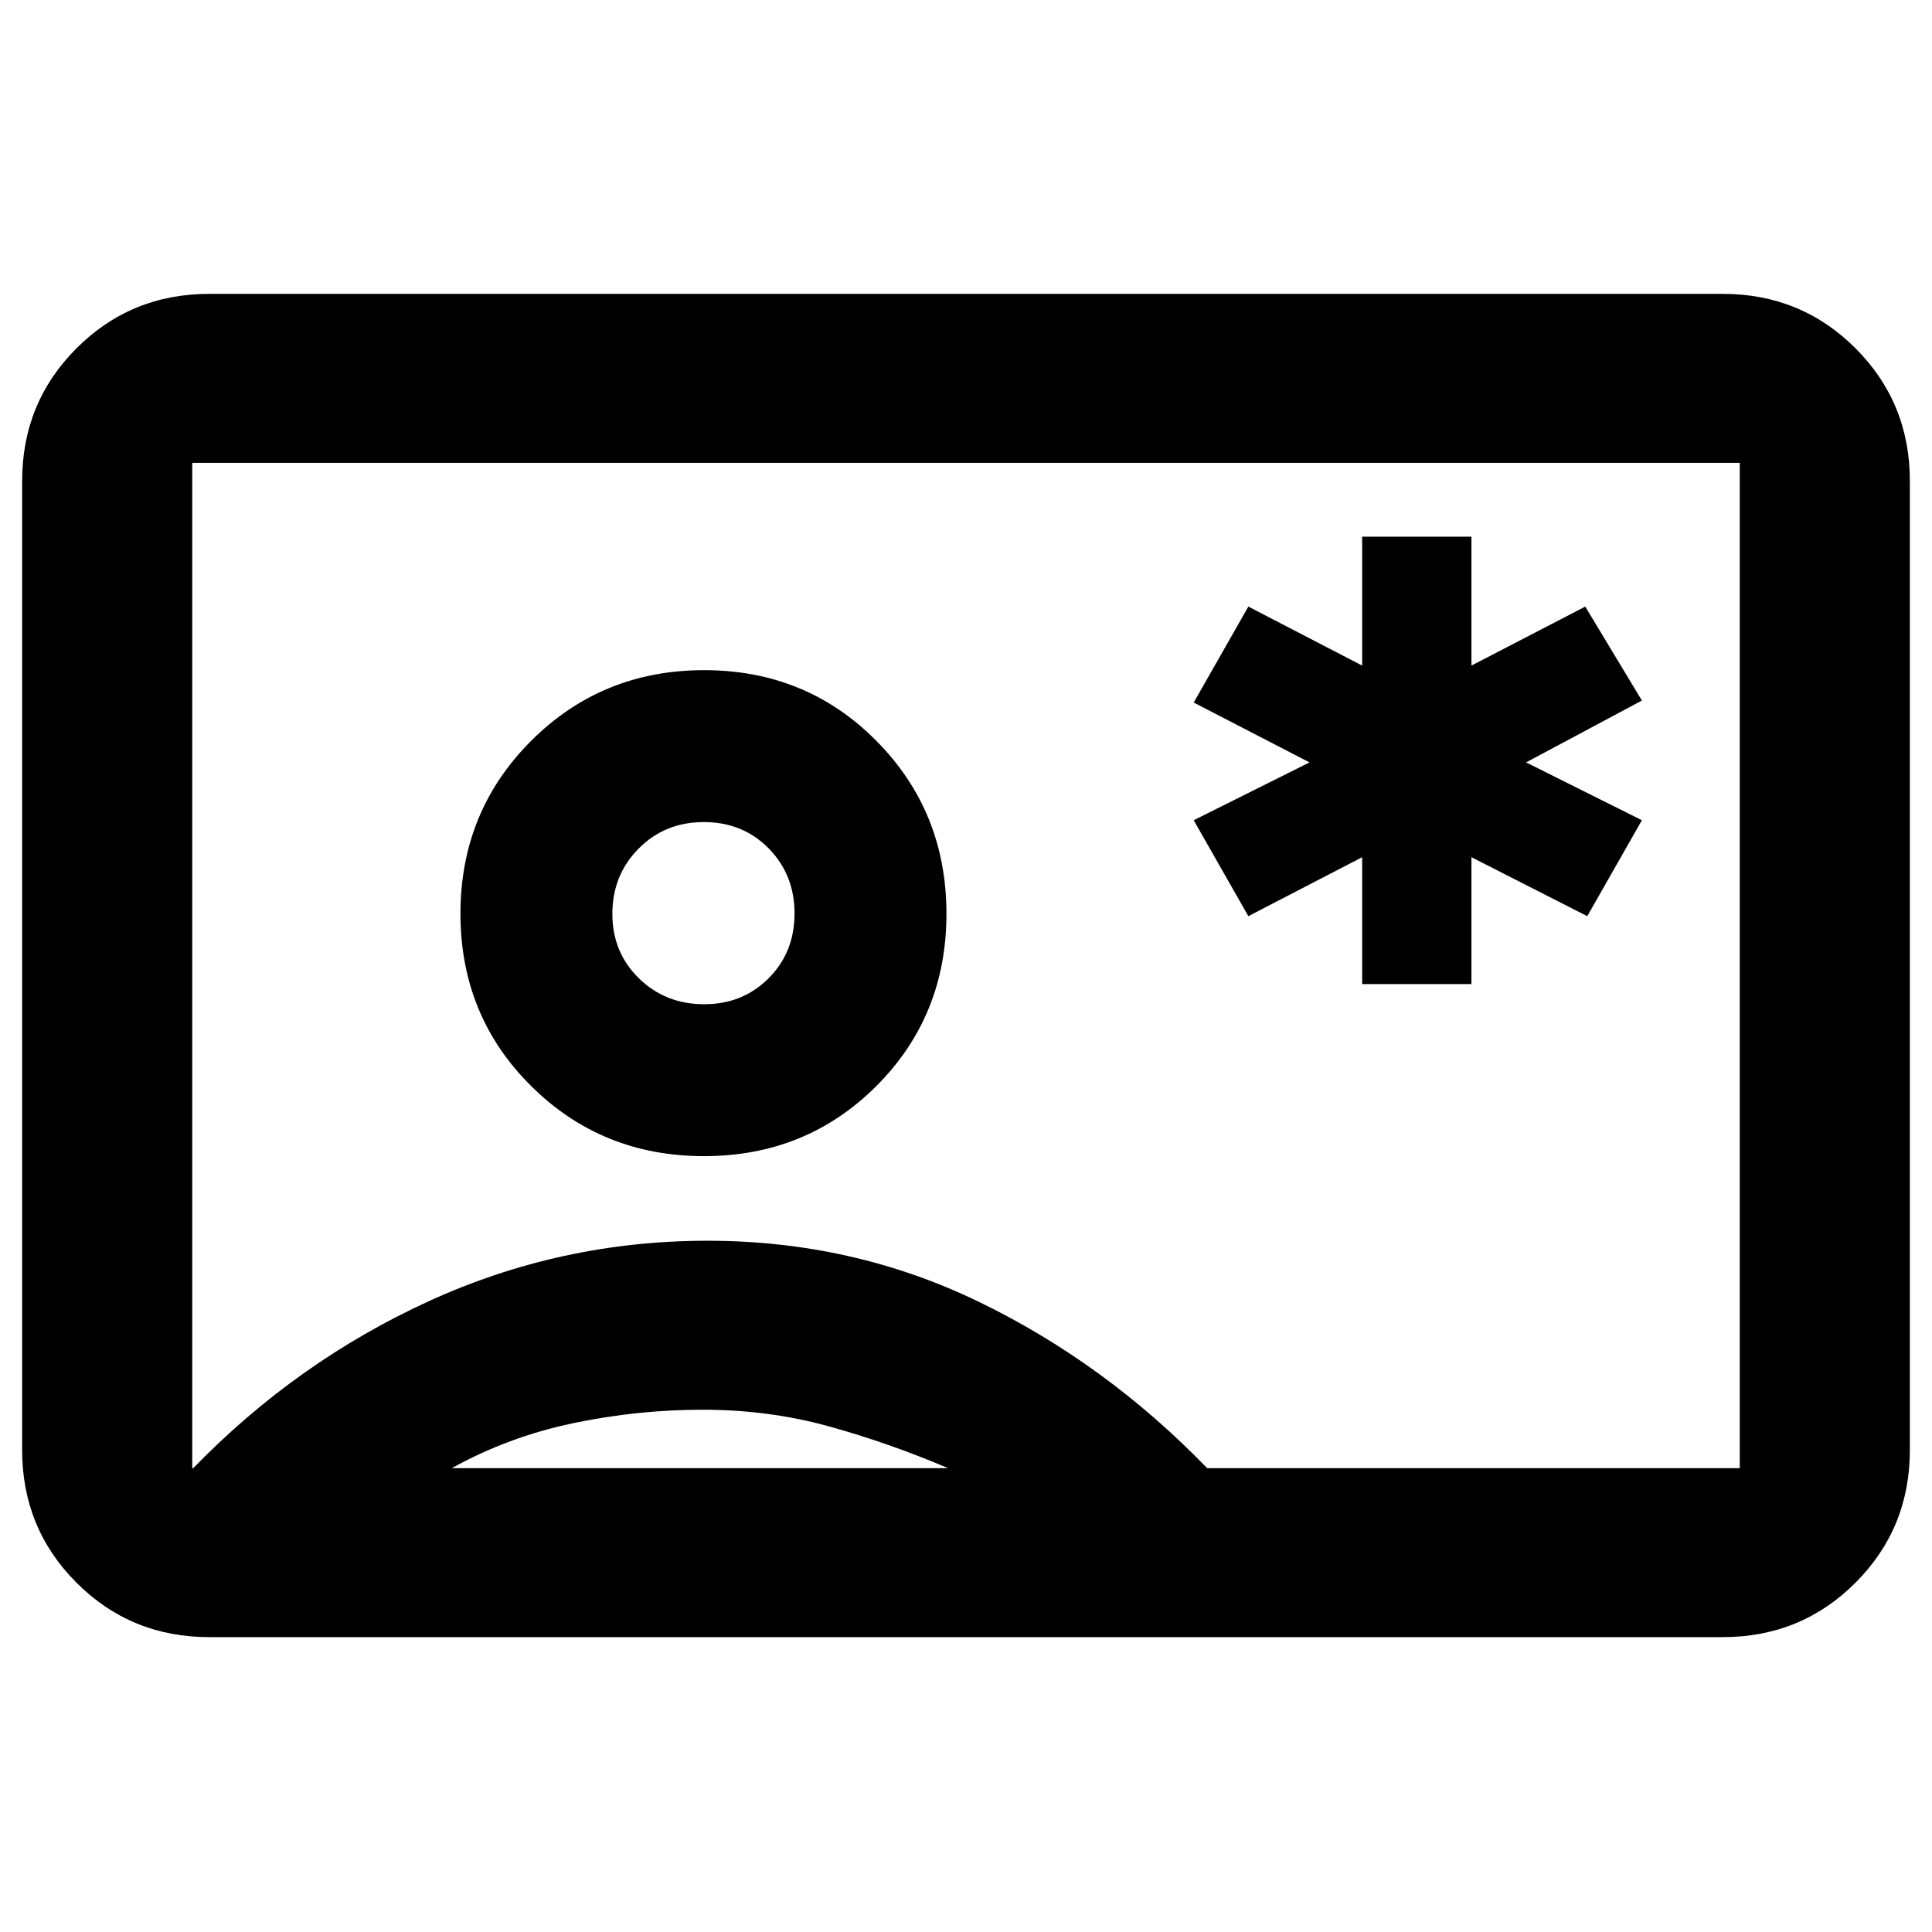 <svg xmlns="http://www.w3.org/2000/svg" height="20" viewBox="0 -960 960 960" width="20"><path d="M676.85-471.02h54.3v-63.04l57.55 29.3 27.15-47.67-57.55-28.74 57.55-30.74-28.15-46.68-56.55 29.31v-64.05h-54.3v64.05l-56.55-29.31-27.15 47.68 57.54 29.74-57.54 28.74 27.15 47.67 56.55-29.3v63.04ZM104-146.52q-38.94 0-65.97-27.03T11-239.52v-481.46q0-38.94 27.03-65.97T104-813.98h752q38.94 0 65.97 27.03T949-720.98v481.46q0 38.94-27.03 65.97T856-146.52H104Zm495.83-83.96h264.65v-499.54H95.52v499.54h.5q51.5-53 117.13-83t138.37-30q72.38 0 135.19 30.5t113.12 82.5ZM349.8-385.52q50.79 0 85.64-34.82 34.84-34.82 34.84-85.61t-34.81-85.92Q400.65-627 349.86-627t-85.92 35.1q-35.14 35.1-35.14 85.89t35.11 85.64q35.1 34.85 85.89 34.85ZM224.5-230.48h246.59q-29.51-12.57-59.35-20.81-29.85-8.23-62.46-8.23-32.6 0-64.66 6.73-32.06 6.74-60.12 22.31ZM349.92-461q-19.31 0-32.47-12.9-13.17-12.91-13.17-31.98 0-19.32 13.07-32.48 13.06-13.16 32.37-13.16 19.31 0 32.2 13.06 12.88 13.06 12.88 32.37 0 19.32-12.9 32.2Q369-461 349.92-461ZM480-480.5Z"/></svg>